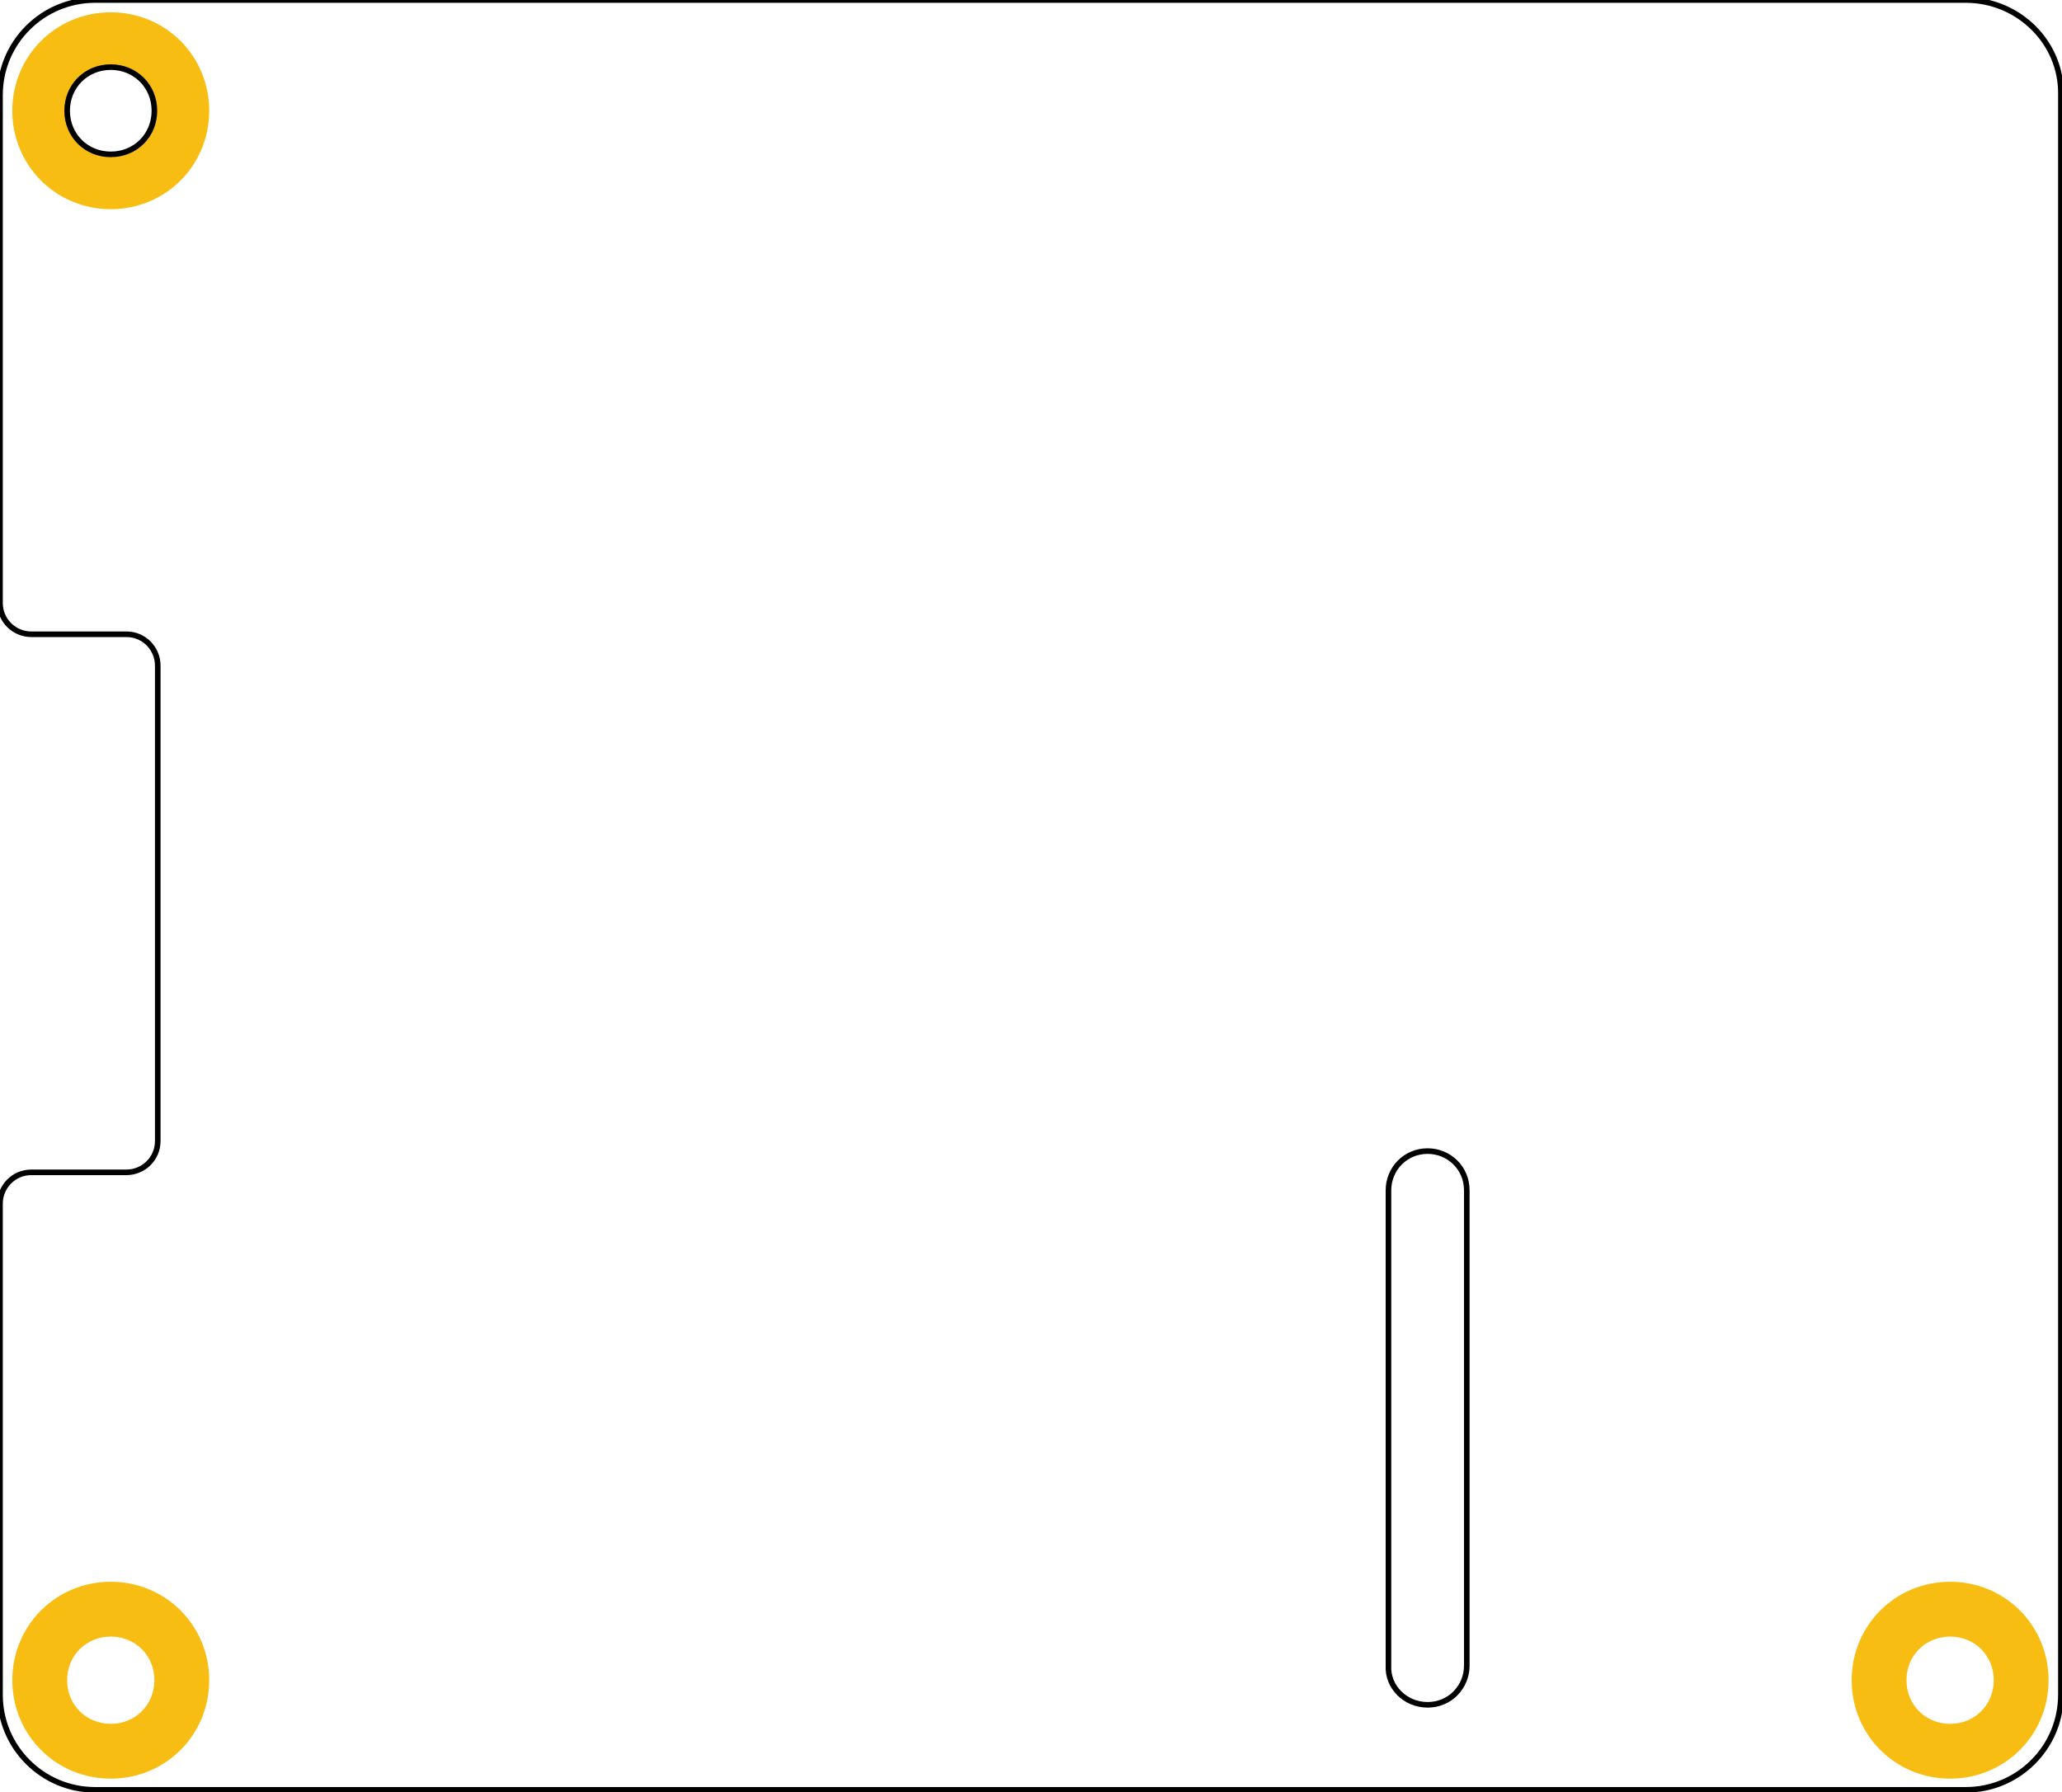 <?xml version="1.0" encoding="utf-8"?>
<!-- Generator: Adobe Illustrator 23.0.4, SVG Export Plug-In . SVG Version: 6.00 Build 0)  -->
<svg version="1.2" baseProfile="tiny" id="Layer_1" xmlns="http://www.w3.org/2000/svg" xmlns:xlink="http://www.w3.org/1999/xlink"
	 x="0px" y="0px" width="184.3px" height="160.2px" viewBox="0 0 184.3 160.2" xml:space="preserve">
<g id="keepout">
	<path fill="#F7BD13" d="M9.9,141.4c-4.9,0-8.8,3.9-8.8,8.8S5,159,9.9,159s8.8-3.9,8.8-8.8S14.8,141.4,9.9,141.4z M9.9,154.1
		c-2.2,0-3.9-1.7-3.9-3.9s1.7-3.9,3.9-3.9s3.9,1.7,3.9,3.9S12.1,154.1,9.9,154.1z"/>
	<path fill="#F7BD13" d="M9.9,1.1C5,1.1,1.1,5,1.1,9.9s3.9,8.8,8.8,8.8s8.8-3.9,8.8-8.8S14.8,1.1,9.9,1.1z M9.9,13.8
		C7.8,13.8,6,12.1,6,9.9S7.8,6,9.9,6c2.2,0,3.9,1.7,3.9,3.9S12.1,13.8,9.9,13.8z"/>
	<path fill="#F7BD13" d="M174.3,141.4c-4.9,0-8.8,3.9-8.8,8.8s3.9,8.8,8.8,8.8s8.8-3.9,8.8-8.8S179.2,141.4,174.3,141.4z
		 M174.3,154.1c-2.2,0-3.9-1.7-3.9-3.9s1.7-3.9,3.9-3.9s3.9,1.7,3.9,3.9S176.5,154.1,174.3,154.1z"/>
</g>
<g id="soldermask">
	<path fill="none" stroke="#000000" stroke-width="0.5" stroke-miterlimit="10" d="M131.1,148.9c0,1.9-1.5,3.5-3.5,3.5
		c-2,0-3.6-1.6-3.5-3.5v-42.5c0-1.9,1.5-3.5,3.5-3.5c1.9,0,3.5,1.5,3.5,3.5V148.9z"/>
</g>
<path id="board" fill="none" stroke="#000000" stroke-width="0.5" stroke-miterlimit="10" d="M175.7,0H8.5C3.8,0,0,3.8,0,8.5v45.4
	c0,1.6,1.3,2.8,2.8,2.8h8.5c1.6,0,2.8,1.3,2.8,2.8V102c0,1.6-1.3,2.8-2.8,2.8H2.8c-1.6,0-2.8,1.3-2.8,2.8v43.9
	c0,4.7,3.8,8.5,8.5,8.5h167.2c4.7,0,8.5-3.8,8.5-8.5V8.5C184.3,3.8,180.4,0,175.7,0z M9.9,13.8C7.7,13.8,6,12.1,6,9.9S7.7,6,9.9,6
	c2.2,0,3.9,1.7,3.9,3.9S12.1,13.8,9.9,13.8z"/>
</svg>
